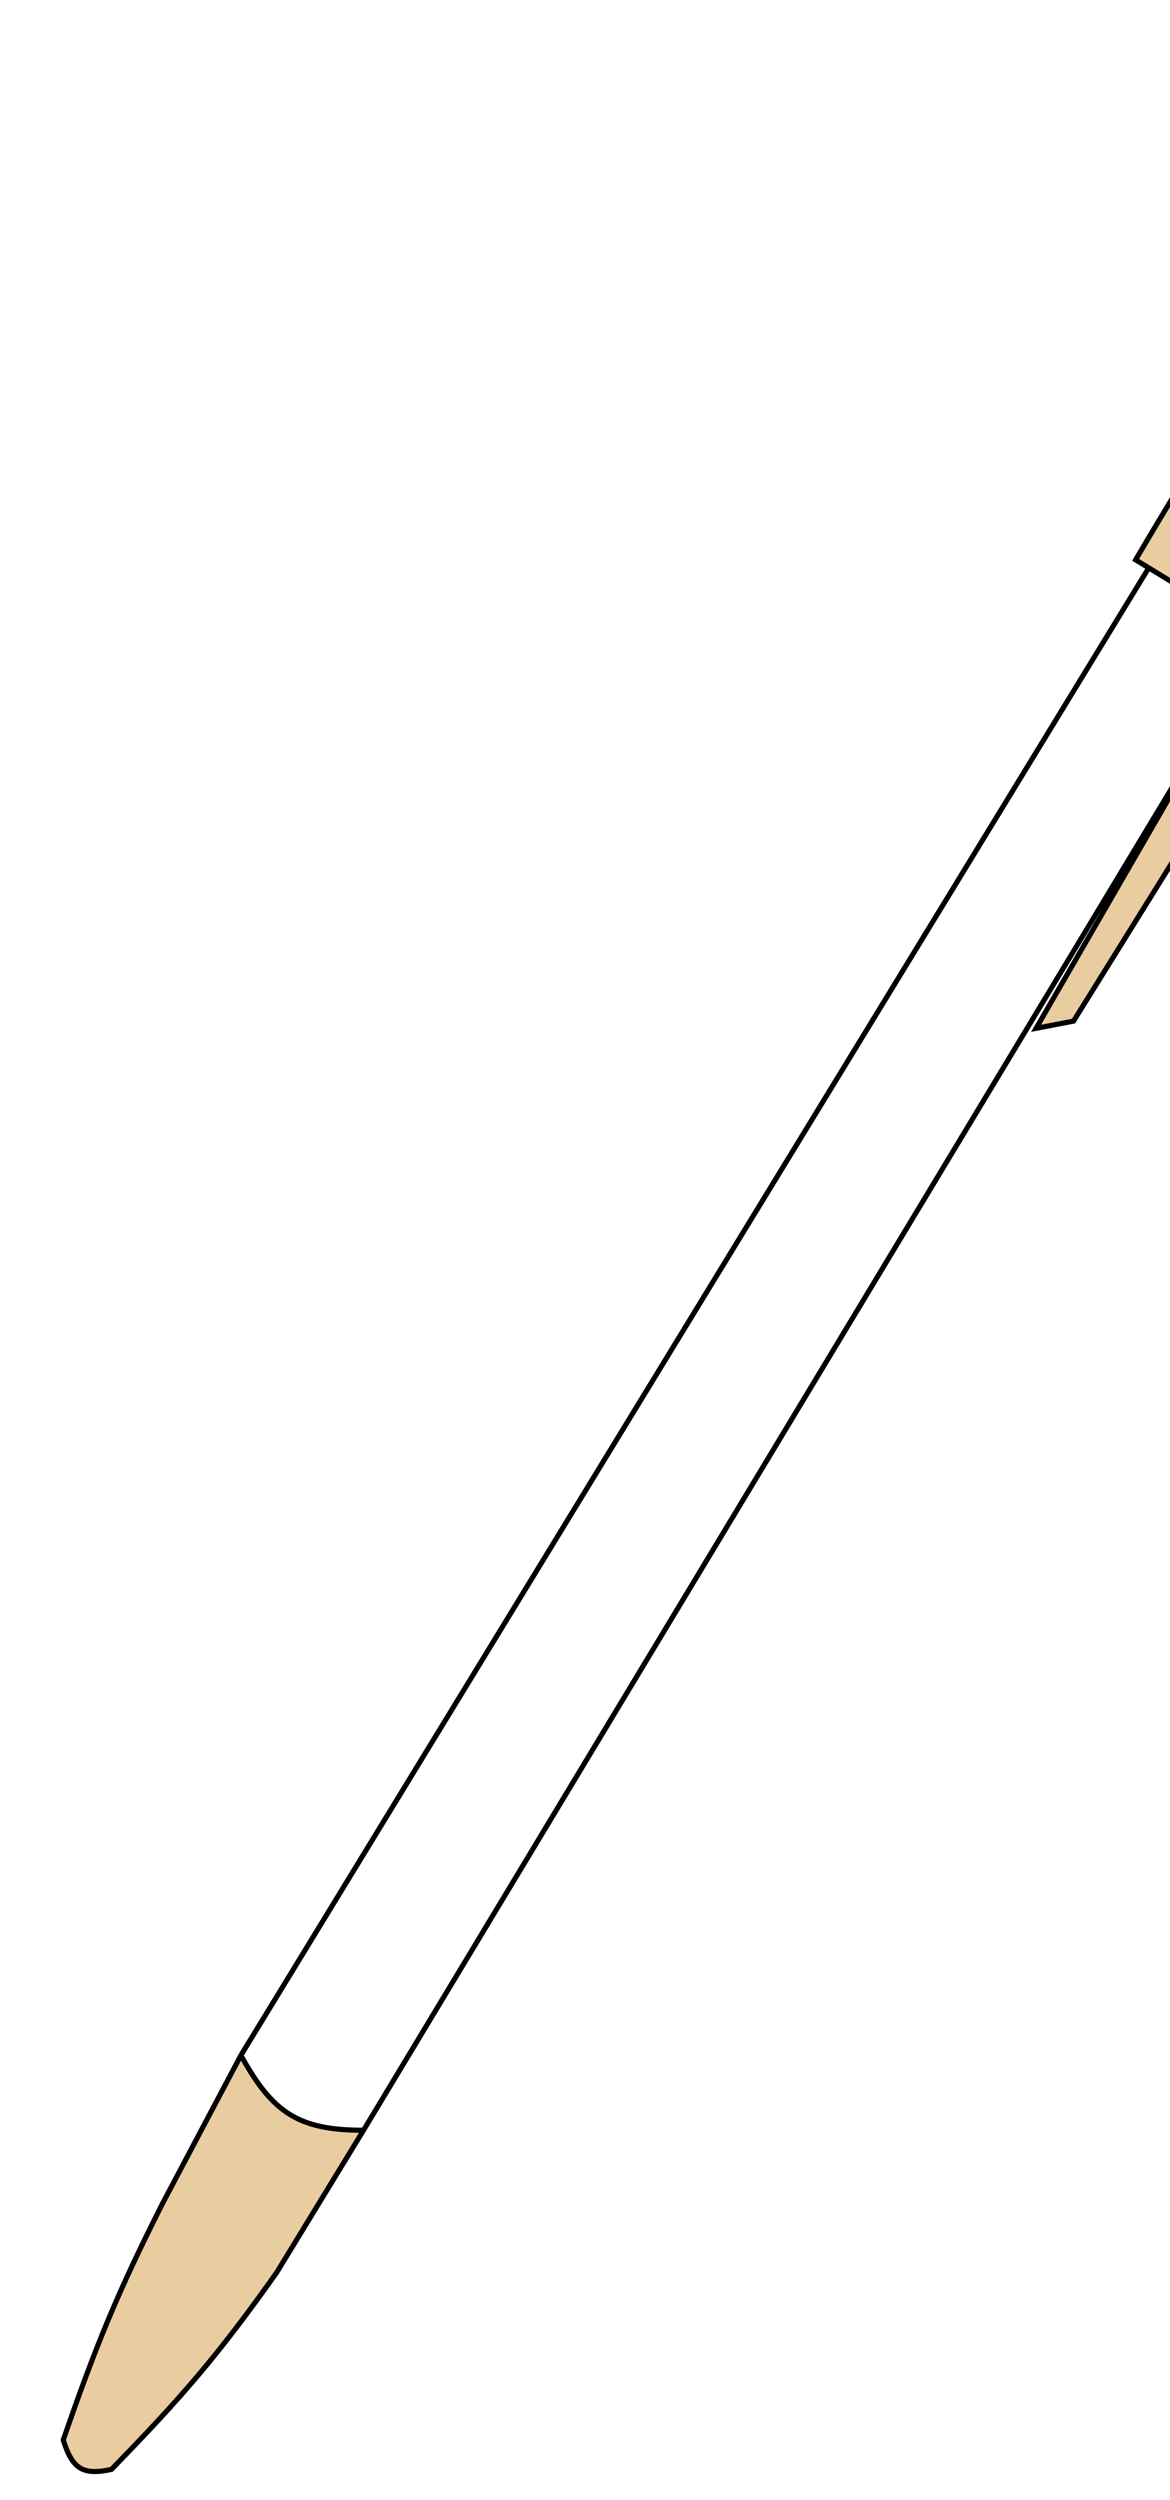 <svg width="228" height="487" viewBox="0 0 228 487" fill="none" xmlns="http://www.w3.org/2000/svg">
<g filter="url(#filter0_d_365_6)">
<path d="M243.182 124.863C244.542 121.3 244.048 119.768 241.78 117.563L223.857 106.62L221.297 105.057C246.228 62.725 262.137 41.007 292.646 4.506C304.018 19.759 301.939 36.623 274.147 90.458L209.198 194.917L201.899 196.319L242.71 125.68L243.182 124.863Z" fill="#E9CDA1"/>
<path d="M46.945 396.383C53.042 407.454 58.057 411.006 70.843 410.974L53.907 438.712C42.591 454.691 35.428 462.995 21.712 477.052C16.105 478.261 14.105 476.947 12.323 471.32C18.78 452.659 22.95 442.51 31.716 425.164L46.945 396.383Z" fill="#E9CDA1"/>
<path d="M223.857 106.62L221.297 105.057C246.228 62.725 262.137 41.007 292.646 4.506C304.018 19.759 301.939 36.623 274.147 90.458L209.198 194.917L201.899 196.319L242.71 125.68M223.857 106.62L241.78 117.563C244.048 119.768 244.542 121.3 243.182 124.863L242.71 125.68M223.857 106.62L46.945 396.383M46.945 396.383C53.042 407.454 58.057 411.006 70.843 410.974M46.945 396.383L31.716 425.164C22.95 442.51 18.78 452.659 12.323 471.32C14.105 476.947 16.105 478.261 21.712 477.052C35.428 462.995 42.591 454.691 53.907 438.712L70.843 410.974M70.843 410.974L242.71 125.68" stroke="black"/>
</g>
<defs>
<filter id="filter0_d_365_6" x="7.797" y="3.699" width="295.829" height="482.265" filterUnits="userSpaceOnUse" color-interpolation-filters="sRGB">
<feFlood flood-opacity="0" result="BackgroundImageFix"/>
<feColorMatrix in="SourceAlpha" type="matrix" values="0 0 0 0 0 0 0 0 0 0 0 0 0 0 0 0 0 0 127 0" result="hardAlpha"/>
<feOffset dy="4"/>
<feGaussianBlur stdDeviation="2"/>
<feComposite in2="hardAlpha" operator="out"/>
<feColorMatrix type="matrix" values="0 0 0 0 0 0 0 0 0 0 0 0 0 0 0 0 0 0 0.25 0"/>
<feBlend mode="normal" in2="BackgroundImageFix" result="effect1_dropShadow_365_6"/>
<feBlend mode="normal" in="SourceGraphic" in2="effect1_dropShadow_365_6" result="shape"/>
</filter>
</defs>
</svg>
